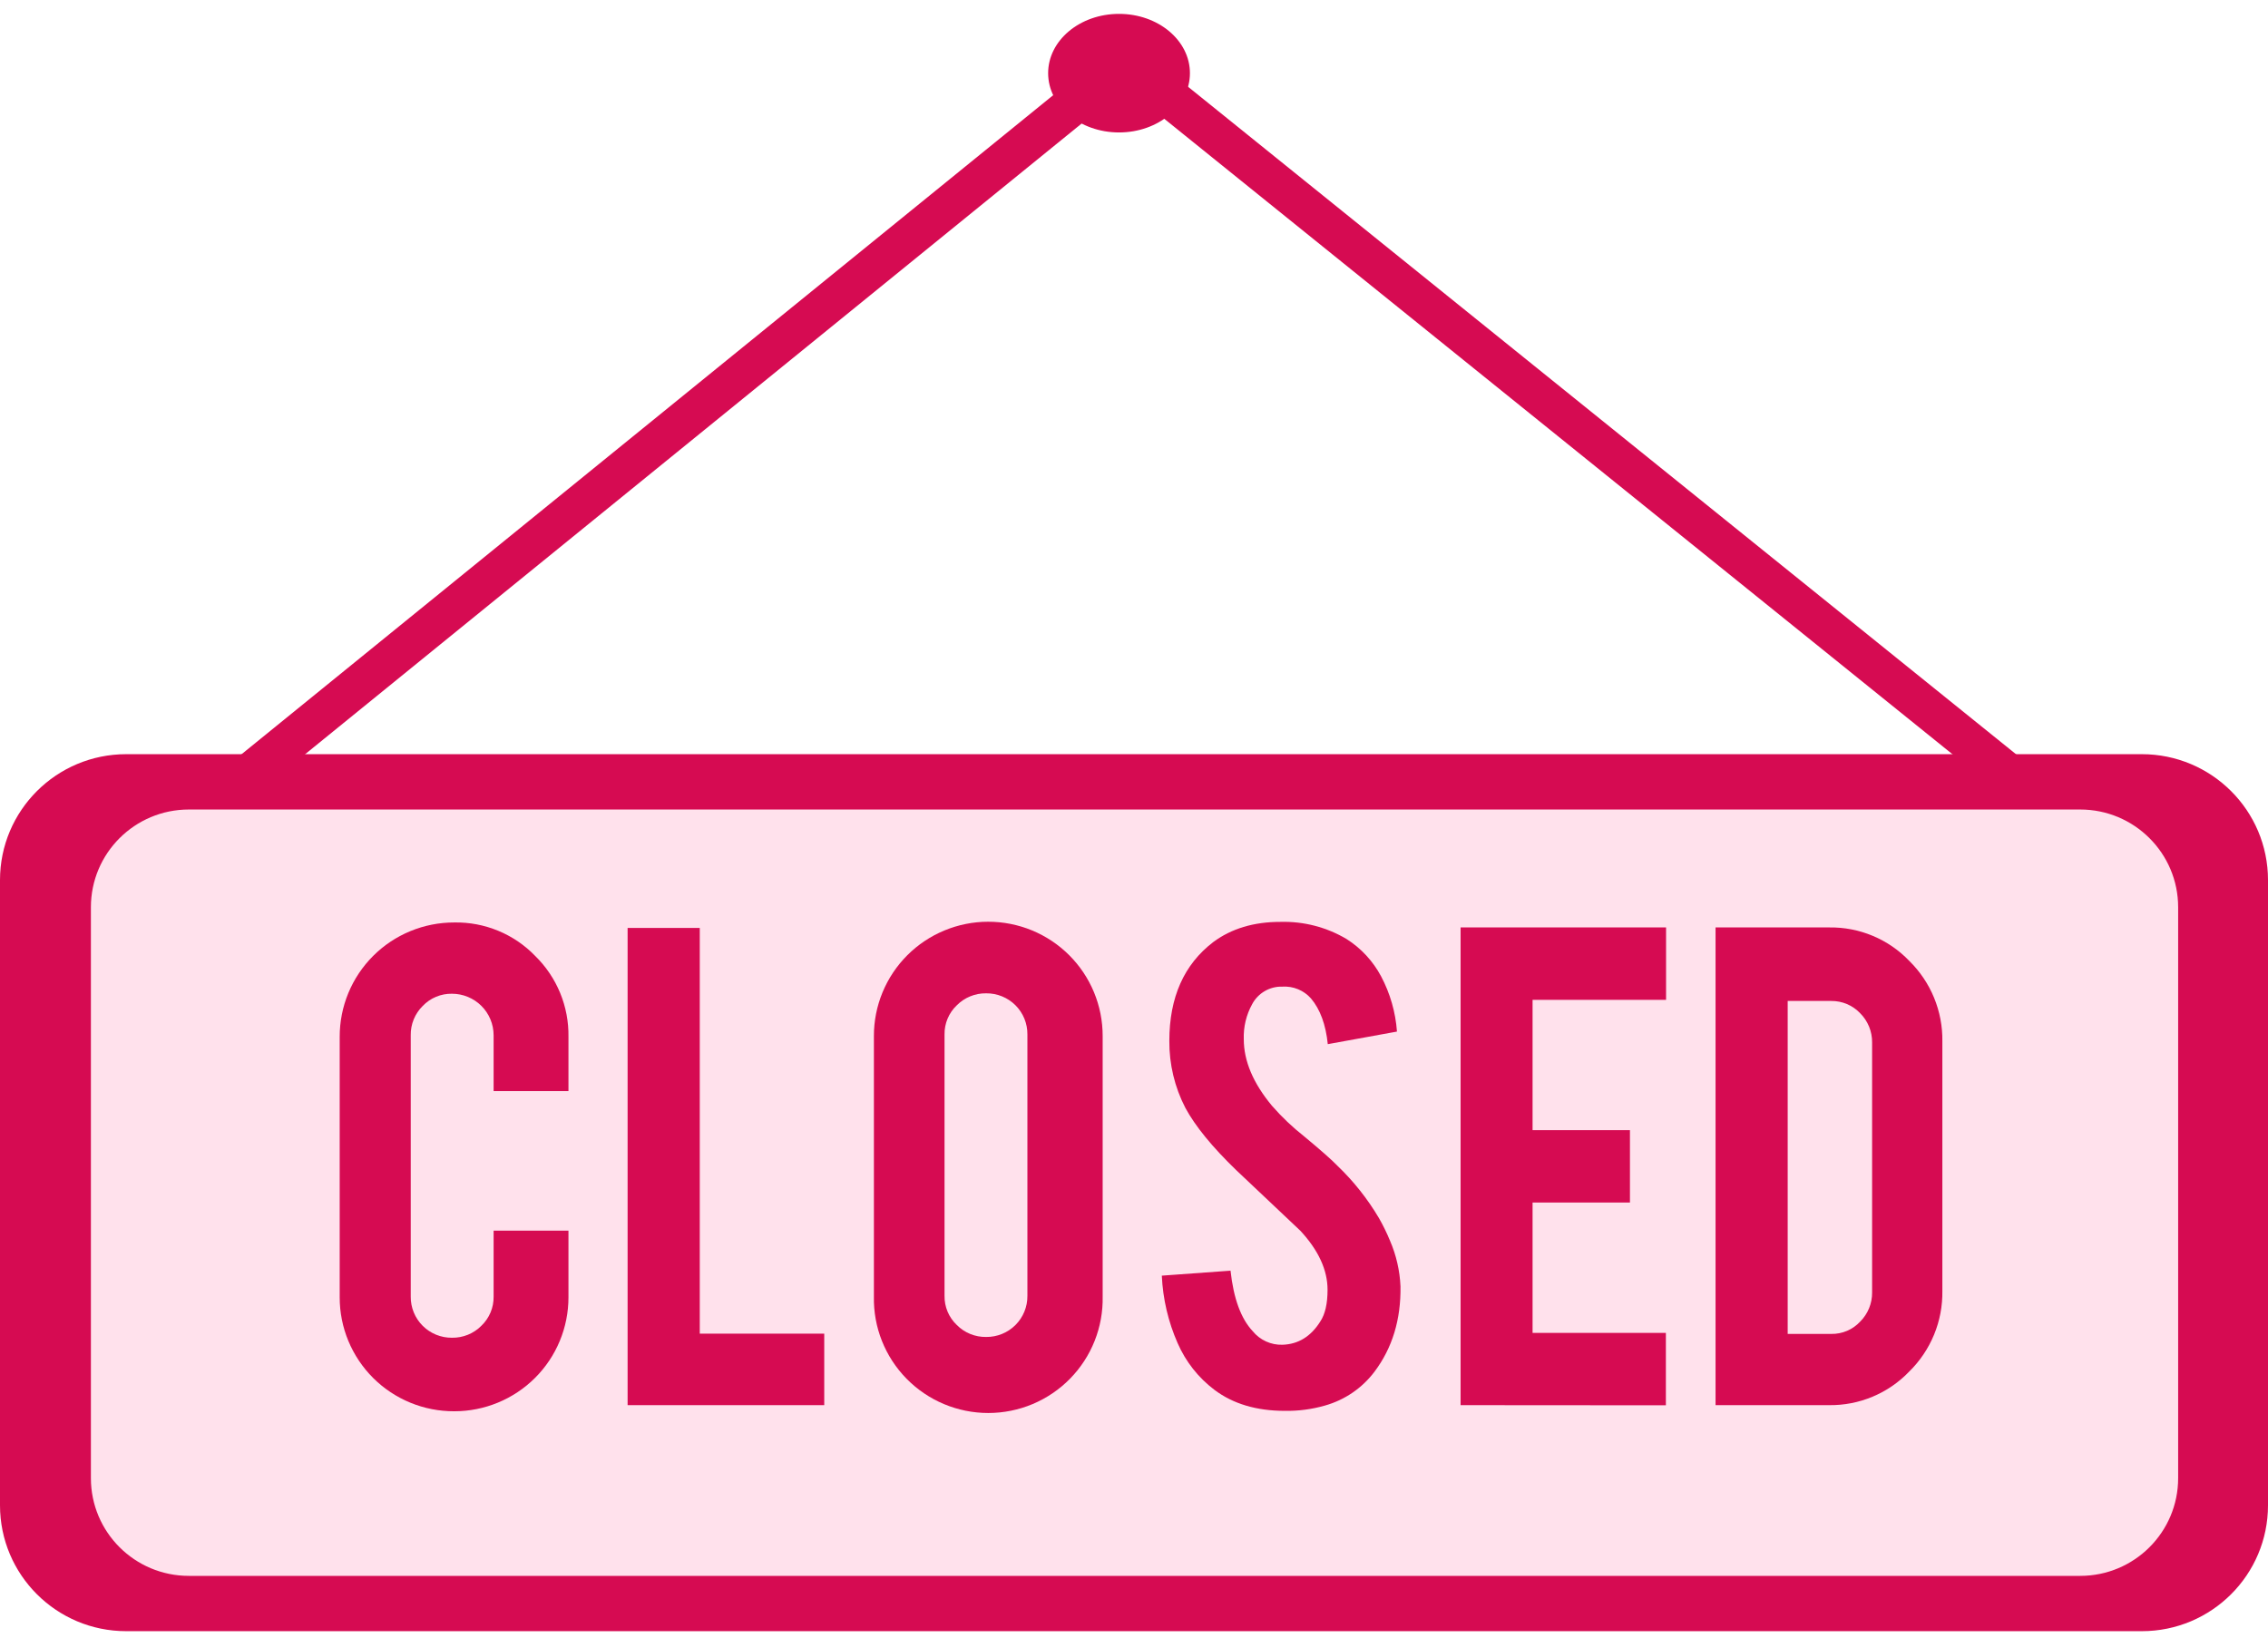 <svg width="126" height="91" viewBox="0 0 126 91" fill="none" xmlns="http://www.w3.org/2000/svg">
<path d="M118.989 41.909H7.011C3.139 41.909 0 45.041 0 48.905V83.648C0 87.511 3.139 90.643 7.011 90.643H118.989C122.861 90.643 126 87.511 126 83.648V48.905C126 45.041 122.861 41.909 118.989 41.909Z" fill="#D60B52"/>
<path d="M115.567 44.984H10.491C7.486 44.984 5.05 47.415 5.05 50.413V82.141C5.05 85.14 7.486 87.57 10.491 87.57H115.567C118.572 87.57 121.008 85.14 121.008 82.141V50.413C121.008 47.415 118.572 44.984 115.567 44.984Z" fill="#FFE1EC"/>
<path d="M13.187 44.554C12.866 44.558 12.554 44.448 12.308 44.243C12.197 44.156 12.109 44.045 12.049 43.918C11.988 43.791 11.958 43.652 11.961 43.512C11.963 43.372 11.998 43.234 12.063 43.11C12.127 42.985 12.22 42.877 12.333 42.794L61.682 2.713C61.927 2.526 62.227 2.424 62.535 2.424C62.843 2.424 63.143 2.526 63.388 2.713L112.659 42.442C112.773 42.525 112.866 42.633 112.931 42.757C112.996 42.882 113.031 43.02 113.034 43.16C113.037 43.3 113.007 43.44 112.948 43.567C112.888 43.694 112.8 43.806 112.69 43.893C112.446 44.092 112.142 44.202 111.827 44.207C111.512 44.211 111.205 44.11 110.956 43.918L62.541 4.875L14.044 44.273C13.799 44.461 13.497 44.56 13.187 44.554Z" fill="#D60B52"/>
<path d="M62.169 7.36C64.344 7.36 66.107 5.885 66.107 4.066C66.107 2.246 64.344 0.771 62.169 0.771C59.993 0.771 58.23 2.246 58.23 4.066C58.23 5.885 59.993 7.36 62.169 7.36Z" fill="#D60B52"/>
<path d="M25.235 78.423C24.4 78.426 23.573 78.265 22.8 77.948C22.028 77.631 21.326 77.165 20.735 76.577C20.144 75.988 19.675 75.289 19.355 74.519C19.035 73.75 18.871 72.924 18.872 72.091V57.612C18.871 56.778 19.034 55.952 19.353 55.18C19.672 54.409 20.141 53.709 20.732 53.118C21.323 52.528 22.025 52.06 22.798 51.742C23.571 51.423 24.399 51.26 25.235 51.261C26.074 51.245 26.906 51.403 27.681 51.724C28.455 52.044 29.155 52.521 29.736 53.124C30.332 53.709 30.803 54.408 31.12 55.179C31.437 55.951 31.594 56.779 31.581 57.612V60.63H27.423V57.527C27.422 56.915 27.178 56.329 26.744 55.896C26.31 55.464 25.722 55.221 25.109 55.221C24.807 55.216 24.506 55.273 24.227 55.39C23.948 55.506 23.695 55.679 23.486 55.898C23.271 56.11 23.1 56.364 22.985 56.644C22.871 56.924 22.814 57.224 22.819 57.527V72.051C22.816 72.352 22.873 72.65 22.987 72.929C23.101 73.208 23.27 73.461 23.483 73.674C23.696 73.887 23.95 74.055 24.229 74.169C24.508 74.283 24.808 74.34 25.109 74.337C25.413 74.342 25.714 74.285 25.995 74.171C26.277 74.056 26.532 73.886 26.745 73.67C26.963 73.461 27.136 73.21 27.253 72.931C27.37 72.653 27.427 72.353 27.423 72.051V68.387H31.581V72.091C31.581 72.923 31.418 73.746 31.099 74.514C30.781 75.283 30.314 75.981 29.724 76.569C29.135 77.157 28.436 77.623 27.666 77.941C26.896 78.26 26.071 78.423 25.238 78.423H25.235Z" fill="#D60B52"/>
<path d="M45.791 78.083H34.867V51.565H38.876V74.11H45.791V78.083Z" fill="#D60B52"/>
<path d="M54.893 51.22C55.729 51.219 56.558 51.382 57.331 51.7C58.103 52.019 58.806 52.486 59.397 53.076C59.988 53.666 60.457 54.367 60.777 55.138C61.096 55.909 61.26 56.735 61.259 57.569V72.051C61.276 72.894 61.123 73.732 60.812 74.516C60.5 75.3 60.035 76.014 59.443 76.616C58.851 77.219 58.145 77.697 57.366 78.024C56.587 78.35 55.75 78.519 54.904 78.519C54.059 78.519 53.222 78.35 52.443 78.024C51.664 77.697 50.958 77.219 50.366 76.616C49.774 76.014 49.309 75.3 48.997 74.516C48.685 73.732 48.533 72.894 48.55 72.051V57.569C48.549 56.737 48.712 55.912 49.03 55.143C49.348 54.373 49.815 53.674 50.404 53.084C50.993 52.494 51.693 52.026 52.463 51.707C53.233 51.387 54.059 51.221 54.893 51.22ZM57.078 57.484C57.081 57.183 57.024 56.884 56.91 56.606C56.796 56.327 56.627 56.074 56.414 55.861C56.2 55.648 55.947 55.48 55.667 55.366C55.388 55.252 55.089 55.195 54.787 55.198C54.484 55.194 54.183 55.25 53.903 55.365C53.622 55.479 53.367 55.649 53.154 55.865C52.935 56.073 52.761 56.324 52.644 56.603C52.527 56.882 52.469 57.182 52.474 57.484V72.008C52.469 72.31 52.527 72.61 52.644 72.889C52.761 73.167 52.935 73.419 53.154 73.627C53.367 73.843 53.621 74.013 53.902 74.128C54.183 74.242 54.484 74.299 54.787 74.294C55.089 74.297 55.388 74.24 55.667 74.126C55.947 74.012 56.2 73.844 56.414 73.631C56.627 73.418 56.796 73.165 56.91 72.886C57.024 72.608 57.081 72.309 57.078 72.008V57.484Z" fill="#D60B52"/>
<path d="M77.805 71.478C77.834 73.322 77.353 74.903 76.364 76.22C75.677 77.134 74.709 77.796 73.607 78.106C72.882 78.314 72.131 78.413 71.377 78.4C69.806 78.4 68.505 78.012 67.473 77.236C66.579 76.562 65.874 75.669 65.427 74.644C64.903 73.457 64.604 72.183 64.545 70.887L68.363 70.61C68.531 72.156 68.942 73.276 69.595 73.972C69.794 74.217 70.047 74.412 70.334 74.543C70.622 74.674 70.935 74.737 71.251 74.727C72.128 74.698 72.828 74.267 73.35 73.434C73.619 73.027 73.753 72.44 73.753 71.674C73.753 70.573 73.249 69.478 72.241 68.39L68.675 65.02C67.347 63.736 66.407 62.586 65.856 61.568C65.259 60.416 64.953 59.136 64.963 57.839C64.963 55.423 65.777 53.594 67.403 52.35C68.411 51.6 69.656 51.227 71.137 51.228C72.426 51.192 73.698 51.522 74.806 52.179C75.616 52.693 76.277 53.408 76.727 54.253C77.231 55.204 77.532 56.25 77.609 57.324L73.766 58.023C73.655 56.936 73.344 56.09 72.833 55.483C72.636 55.26 72.39 55.085 72.115 54.971C71.839 54.857 71.541 54.808 71.243 54.827C70.9 54.816 70.561 54.902 70.265 55.074C69.968 55.246 69.726 55.497 69.565 55.8C69.236 56.395 69.075 57.069 69.099 57.748C69.099 58.961 69.622 60.195 70.669 61.452C71.209 62.07 71.805 62.637 72.45 63.145C73.386 63.922 74.002 64.466 74.297 64.776C75.198 65.637 75.975 66.617 76.608 67.688C76.84 68.094 77.045 68.514 77.223 68.946C77.569 69.748 77.766 70.606 77.805 71.478Z" fill="#D60B52"/>
<path d="M81.144 78.083V51.537H92.559V55.56H85.143V62.802H90.553V66.825H85.143V74.067H92.549V78.091L81.144 78.083Z" fill="#D60B52"/>
<path d="M107.909 71.731C107.922 72.565 107.766 73.393 107.449 74.164C107.131 74.936 106.661 75.635 106.064 76.22C105.49 76.819 104.798 77.294 104.031 77.614C103.265 77.935 102.44 78.094 101.609 78.083H95.309V51.537H101.609C102.442 51.523 103.269 51.681 104.037 52.002C104.806 52.322 105.5 52.799 106.074 53.4C106.666 53.983 107.134 54.679 107.449 55.446C107.764 56.214 107.921 57.037 107.909 57.866V71.731ZM99.316 74.125H101.735C102.037 74.131 102.338 74.072 102.616 73.953C102.894 73.835 103.143 73.658 103.348 73.436C103.56 73.223 103.727 72.97 103.84 72.692C103.953 72.414 104.009 72.117 104.006 71.817V57.929C104.009 57.627 103.952 57.327 103.837 57.047C103.722 56.767 103.553 56.513 103.338 56.3C103.132 56.083 102.883 55.911 102.607 55.794C102.331 55.678 102.034 55.62 101.735 55.623H99.316V74.125Z" fill="#D60B52"/>
</svg>
